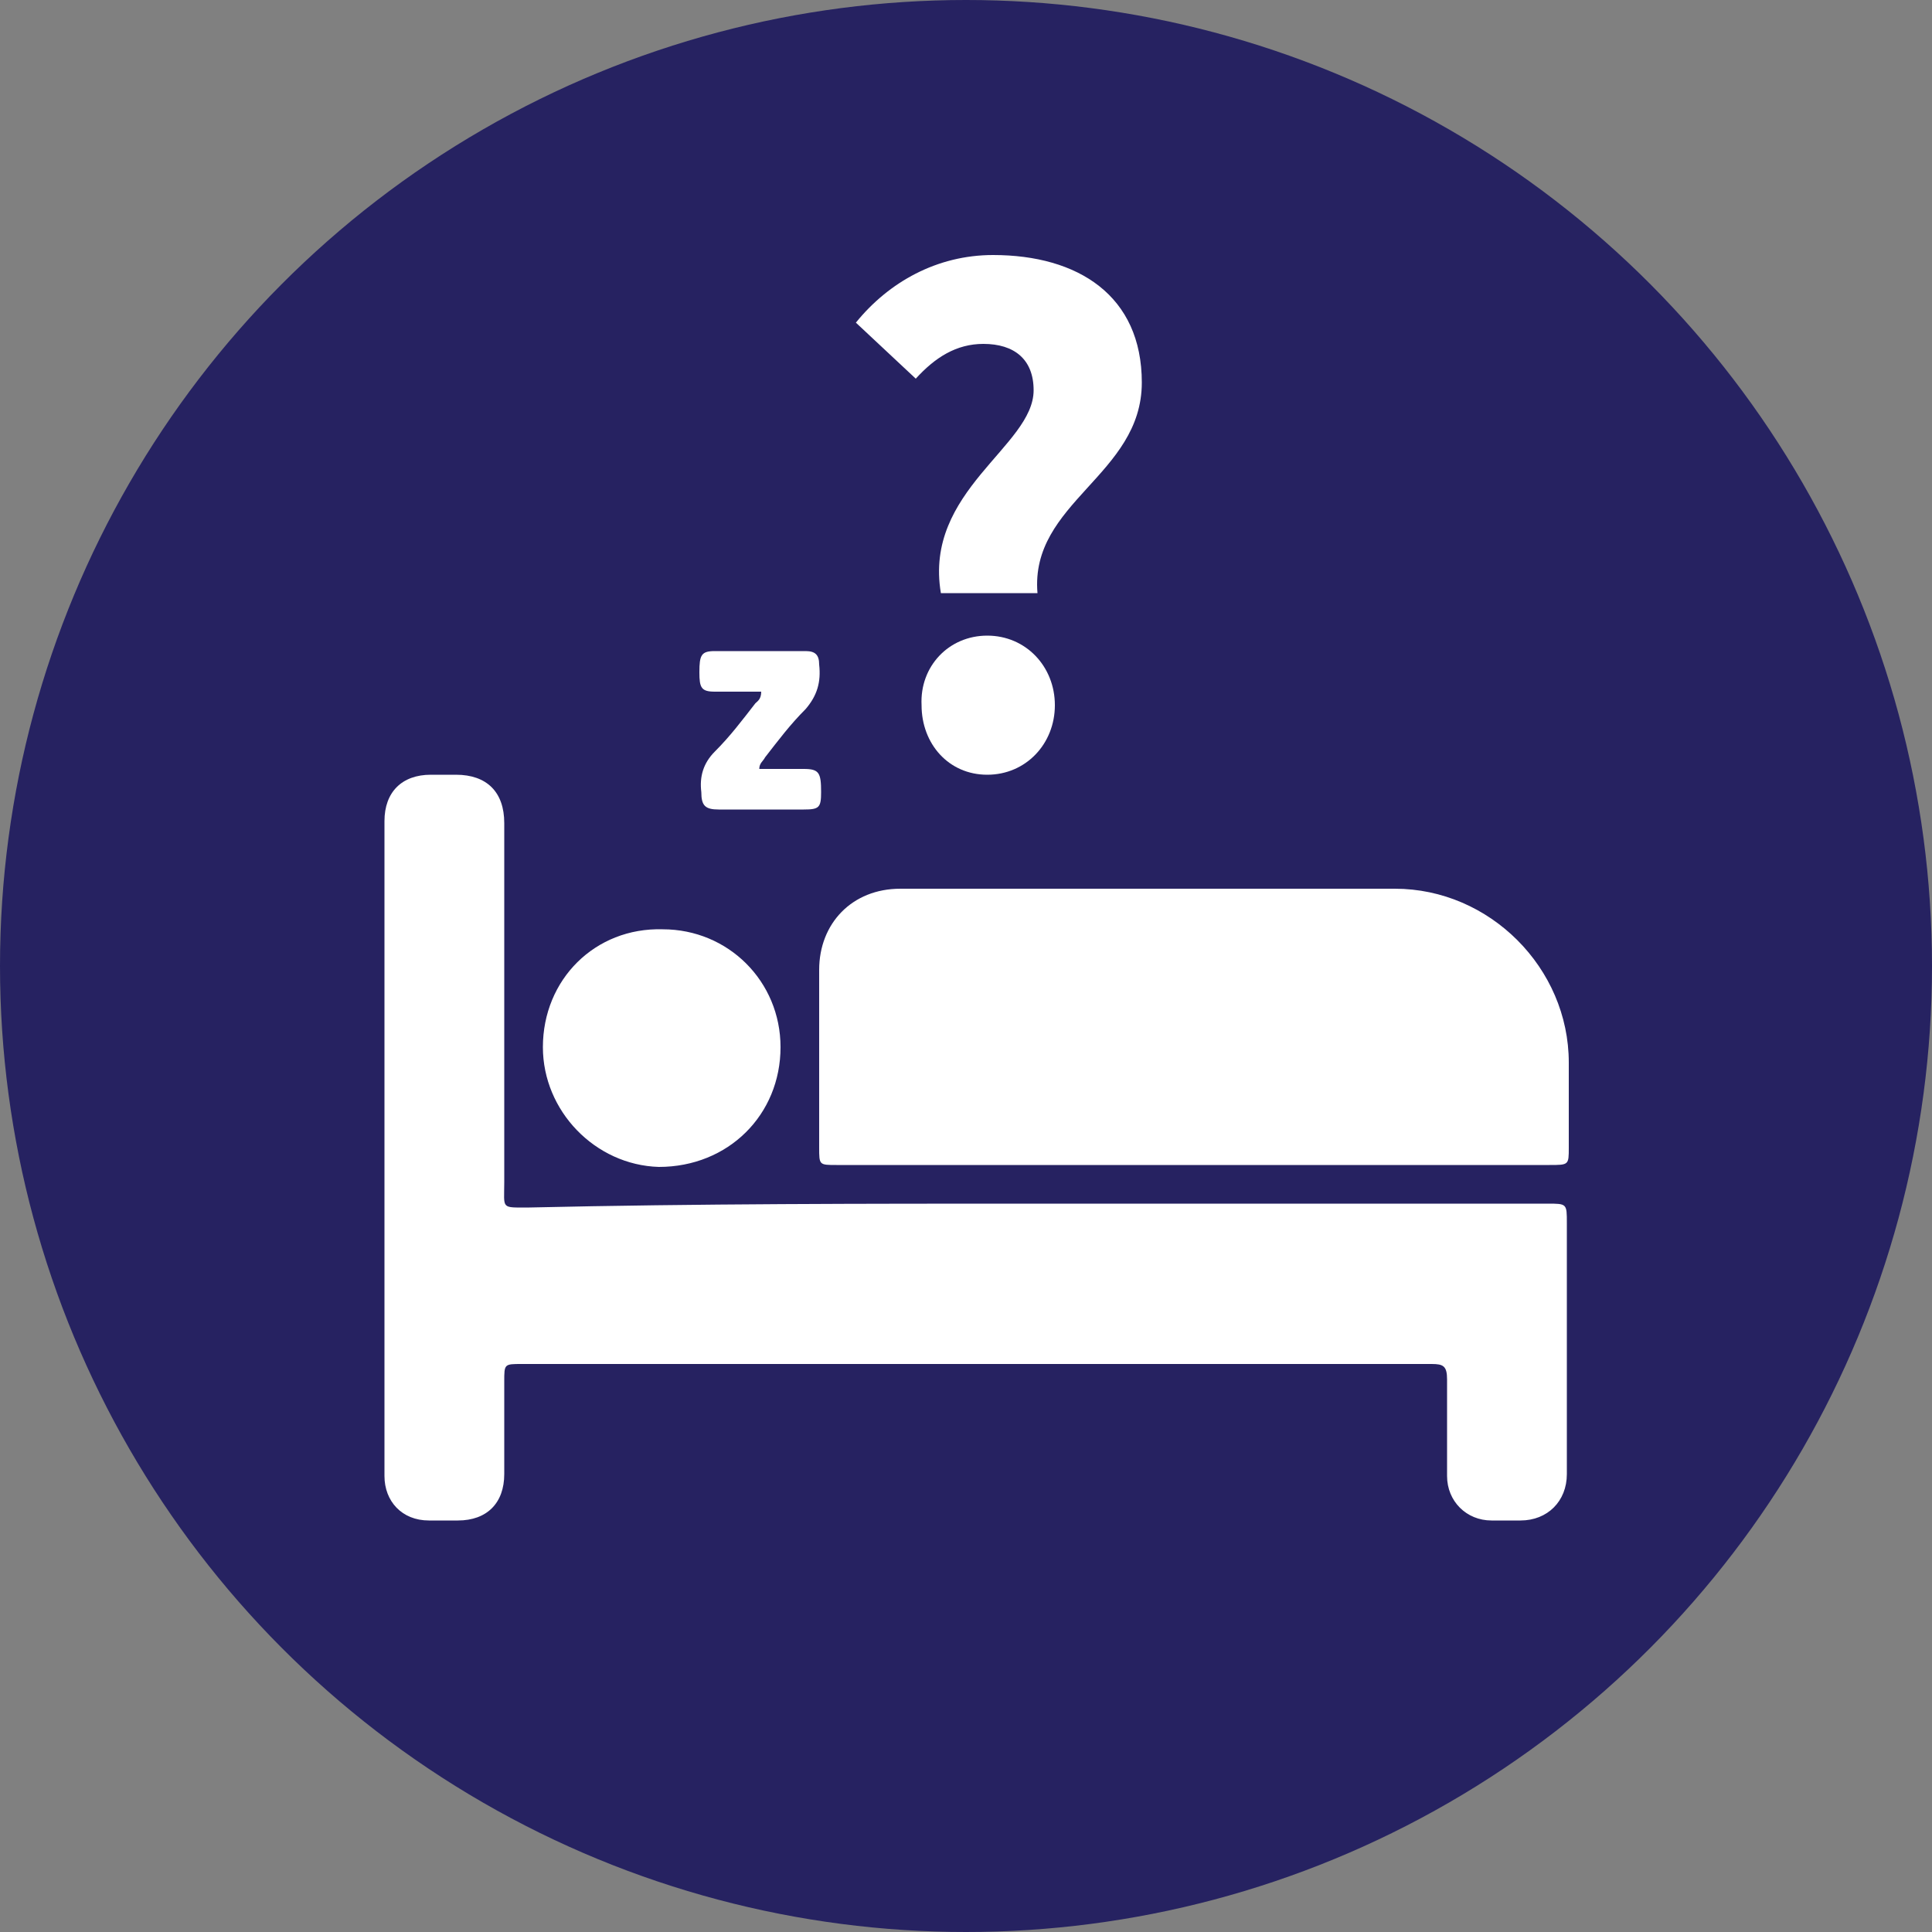<?xml version="1.0" encoding="utf-8"?>
<!-- Generator: Adobe Illustrator 19.2.1, SVG Export Plug-In . SVG Version: 6.00 Build 0)  -->
<svg version="1.1" id="Layer_1" xmlns="http://www.w3.org/2000/svg" xmlns:xlink="http://www.w3.org/1999/xlink" x="0px" y="0px"
	 viewBox="0 0 100 100" style="enable-background:new 0 0 100 100;" xml:space="preserve">
<rect x="0" y="0" width="100" height="100" fill="#808080" stroke="none"/>
<circle style="fill:#262261;" cx="50" cy="50" r="50"/>
<g>
	<path style="fill:#FFFFFF;" d="M53.5,20.2c0-1.6-1-2.4-2.6-2.4c-1.4,0-2.5,0.7-3.5,1.8l-3.1-2.9c1.7-2.1,4.2-3.5,7.1-3.5
		c4.4,0,7.7,2.1,7.7,6.6c0,4.8-5.8,6.2-5.4,10.9h-5C47.8,25.4,53.5,23.1,53.5,20.2z M51.1,32.9c2,0,3.5,1.6,3.5,3.6
		c0,2-1.5,3.6-3.5,3.6s-3.4-1.6-3.4-3.6C47.6,34.5,49.1,32.9,51.1,32.9z"/>
</g>
<path style="fill:#FFFFFF;" d="M53.6,62.3c8.8,0,17.7,0,26.5,0c1,0,1,0,1,1c0,4.3,0,8.6,0,13c0,1.4-1,2.4-2.4,2.4c-0.5,0-1,0-1.5,0
	c-1.3,0-2.3-1-2.3-2.3c0-1.7,0-3.3,0-5c0-0.7-0.2-0.8-0.8-0.8c-10,0-19.9,0-29.9,0c-5.7,0-11.4,0-17.2,0c-0.9,0-0.9,0-0.9,0.9
	c0,1.6,0,3.2,0,4.8c0,1.5-0.9,2.4-2.4,2.4c-0.5,0-1,0-1.5,0c-1.4,0-2.3-1-2.3-2.3c0-11.3,0-22.6,0-33.9c0-1.5,0.9-2.4,2.4-2.4
	c0.4,0,0.8,0,1.3,0c1.6,0,2.5,0.9,2.5,2.5c0,3.5,0,7,0,10.5c0,2.7,0,5.4,0,8.1c0,1.4-0.2,1.3,1.3,1.3C36.1,62.3,44.8,62.3,53.6,62.3
	L53.6,62.3z"/>
<path style="fill:#FFFFFF;" d="M61.7,60.3c-6.1,0-12.3,0-18.4,0c-0.9,0-0.9,0-0.9-0.9c0-3.1,0-6.1,0-9.2c0-2.4,1.7-4.2,4.2-4.2
	c8.5,0,17,0,25.6,0c4.9,0,9,4.1,9,9c0,1.5,0,2.9,0,4.4c0,0.9,0,0.9-1,0.9C74,60.3,67.8,60.3,61.7,60.3z"/>
<path style="fill:#FFFFFF;" d="M28.1,54.2c0-3.5,2.7-6.2,6.2-6.1c3.4,0,6.1,2.7,6.1,6.1c0,3.5-2.7,6.2-6.3,6.2
	C30.8,60.3,28.1,57.5,28.1,54.2z"/>
<path style="fill:#FFFFFF;" d="M39.4,35.8c-0.8,0-1.6,0-2.4,0c-0.7,0-0.8-0.2-0.8-1c0-0.9,0.1-1.1,0.8-1.1c1.6,0,3.1,0,4.7,0
	c0.5,0,0.7,0.2,0.7,0.7c0.1,0.9-0.1,1.6-0.7,2.3c-0.8,0.8-1.4,1.6-2.1,2.5c-0.1,0.2-0.3,0.3-0.3,0.6c0.8,0,1.5,0,2.3,0
	c0.8,0,0.9,0.2,0.9,1.2c0,0.8-0.1,0.9-0.9,0.9c-1.5,0-2.9,0-4.4,0c-0.7,0-0.9-0.2-0.9-0.9c-0.1-0.8,0.1-1.5,0.7-2.1
	c0.8-0.8,1.4-1.6,2.1-2.5C39.2,36.3,39.4,36.2,39.4,35.8z"/>
</svg>
